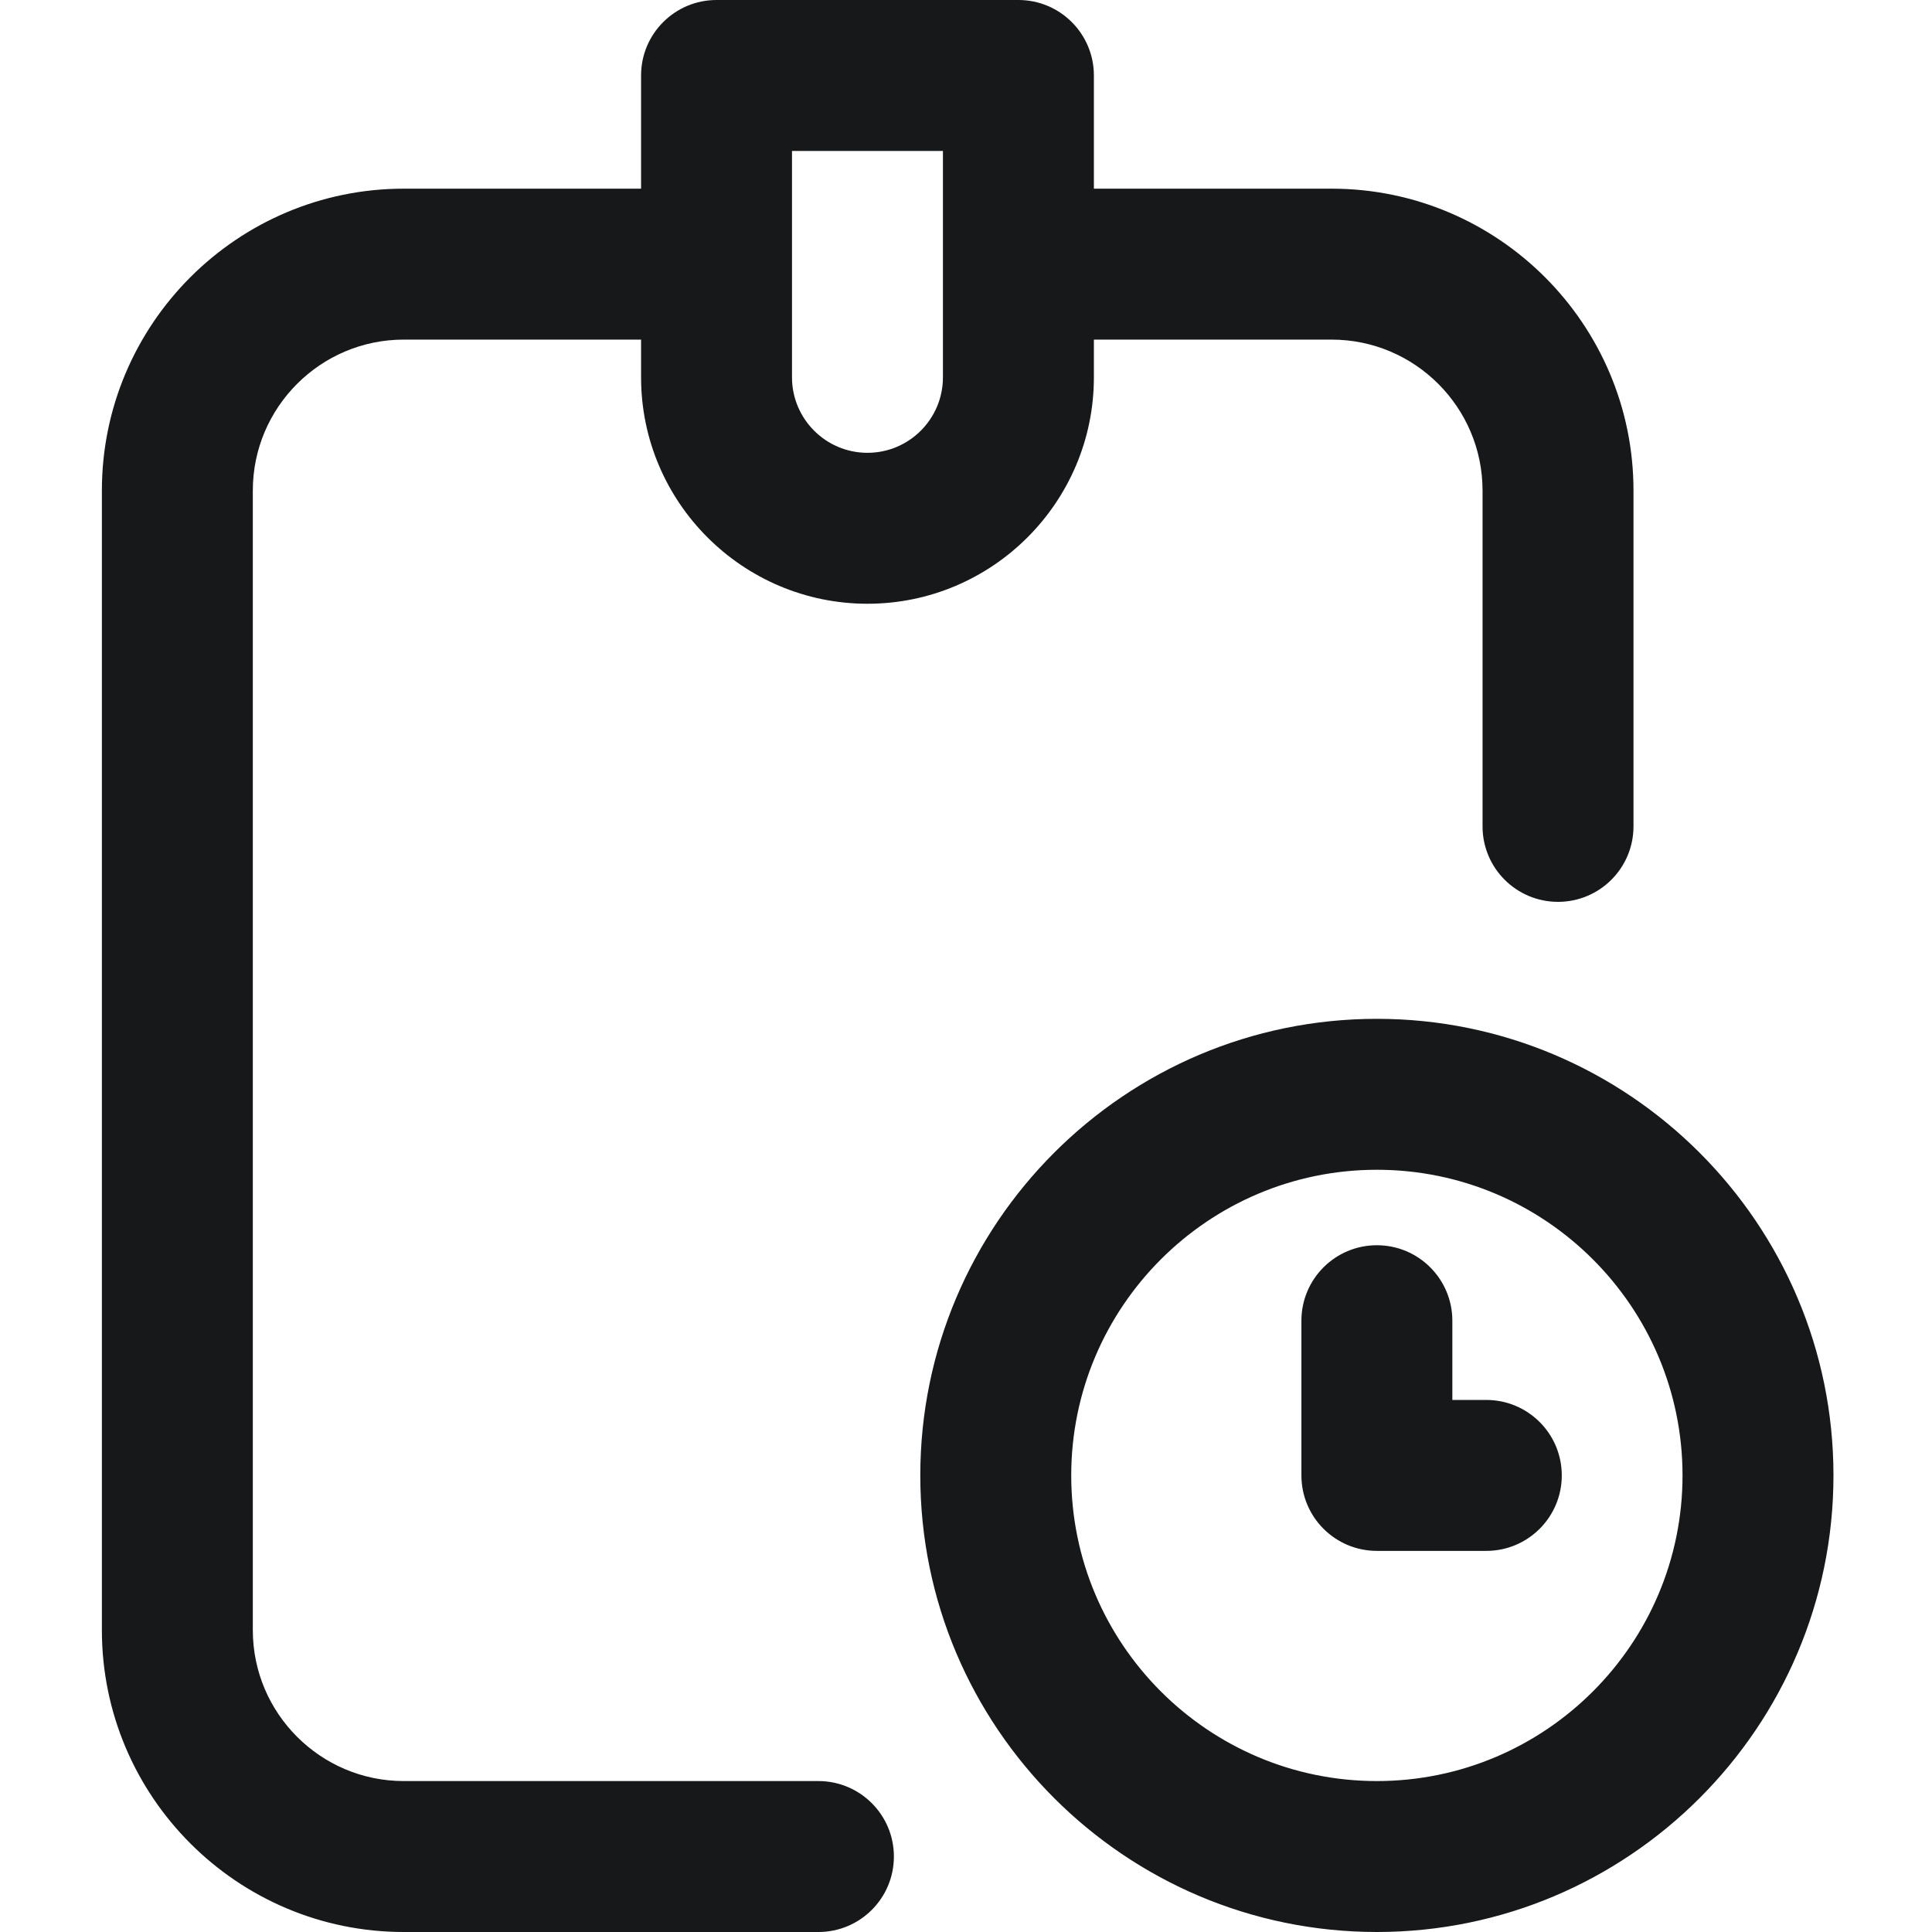 <svg height="512pt" viewBox="-27 0 512 512" width="512pt" xmlns="http://www.w3.org/2000/svg"><path fill="#171819" d="m189.887 472h-109.887c-22.055 0-40-17.945-40-40v-302c0-22.055 17.945-40 40-40h62.891v10c0 33.086 26.914 60 60 60 33.082 0 60-26.914 60-60v-10h63c22.055 0 40 17.945 40 40v89c0 11.047 8.953 20 20 20 11.043 0 20-8.953 20-20v-89c0-44.113-35.891-80-80-80h-63v-30c0-11.047-8.957-20-20-20h-80c-11.047 0-20 8.953-20 20v30h-62.891c-44.113 0-80 35.887-80 80v302c0 44.113 35.887 80 80 80h109.891c11.043 0 20-8.953 20-20s-8.957-20-20.004-20zm-7-432h40v60c0 11.027-8.973 20-20 20-11.027 0-20-8.973-20-20zm155 230c-66.719 0-121 54.281-121 121s54.281 121 121 121c66.723 0 121-54.281 121-121s-54.277-121-121-121zm0 202c-44.664 0-81-36.336-81-81s36.336-81 81-81c44.664 0 81 36.336 81 81s-36.336 81-81 81zm49-81c0 11.047-8.953 20-20 20h-29c-11.043 0-20-8.953-20-20v-41c0-11.047 8.957-20 20-20 11.047 0 20 8.953 20 20v21h9c11.047 0 20 8.953 20 20zm0 0"/></svg>

